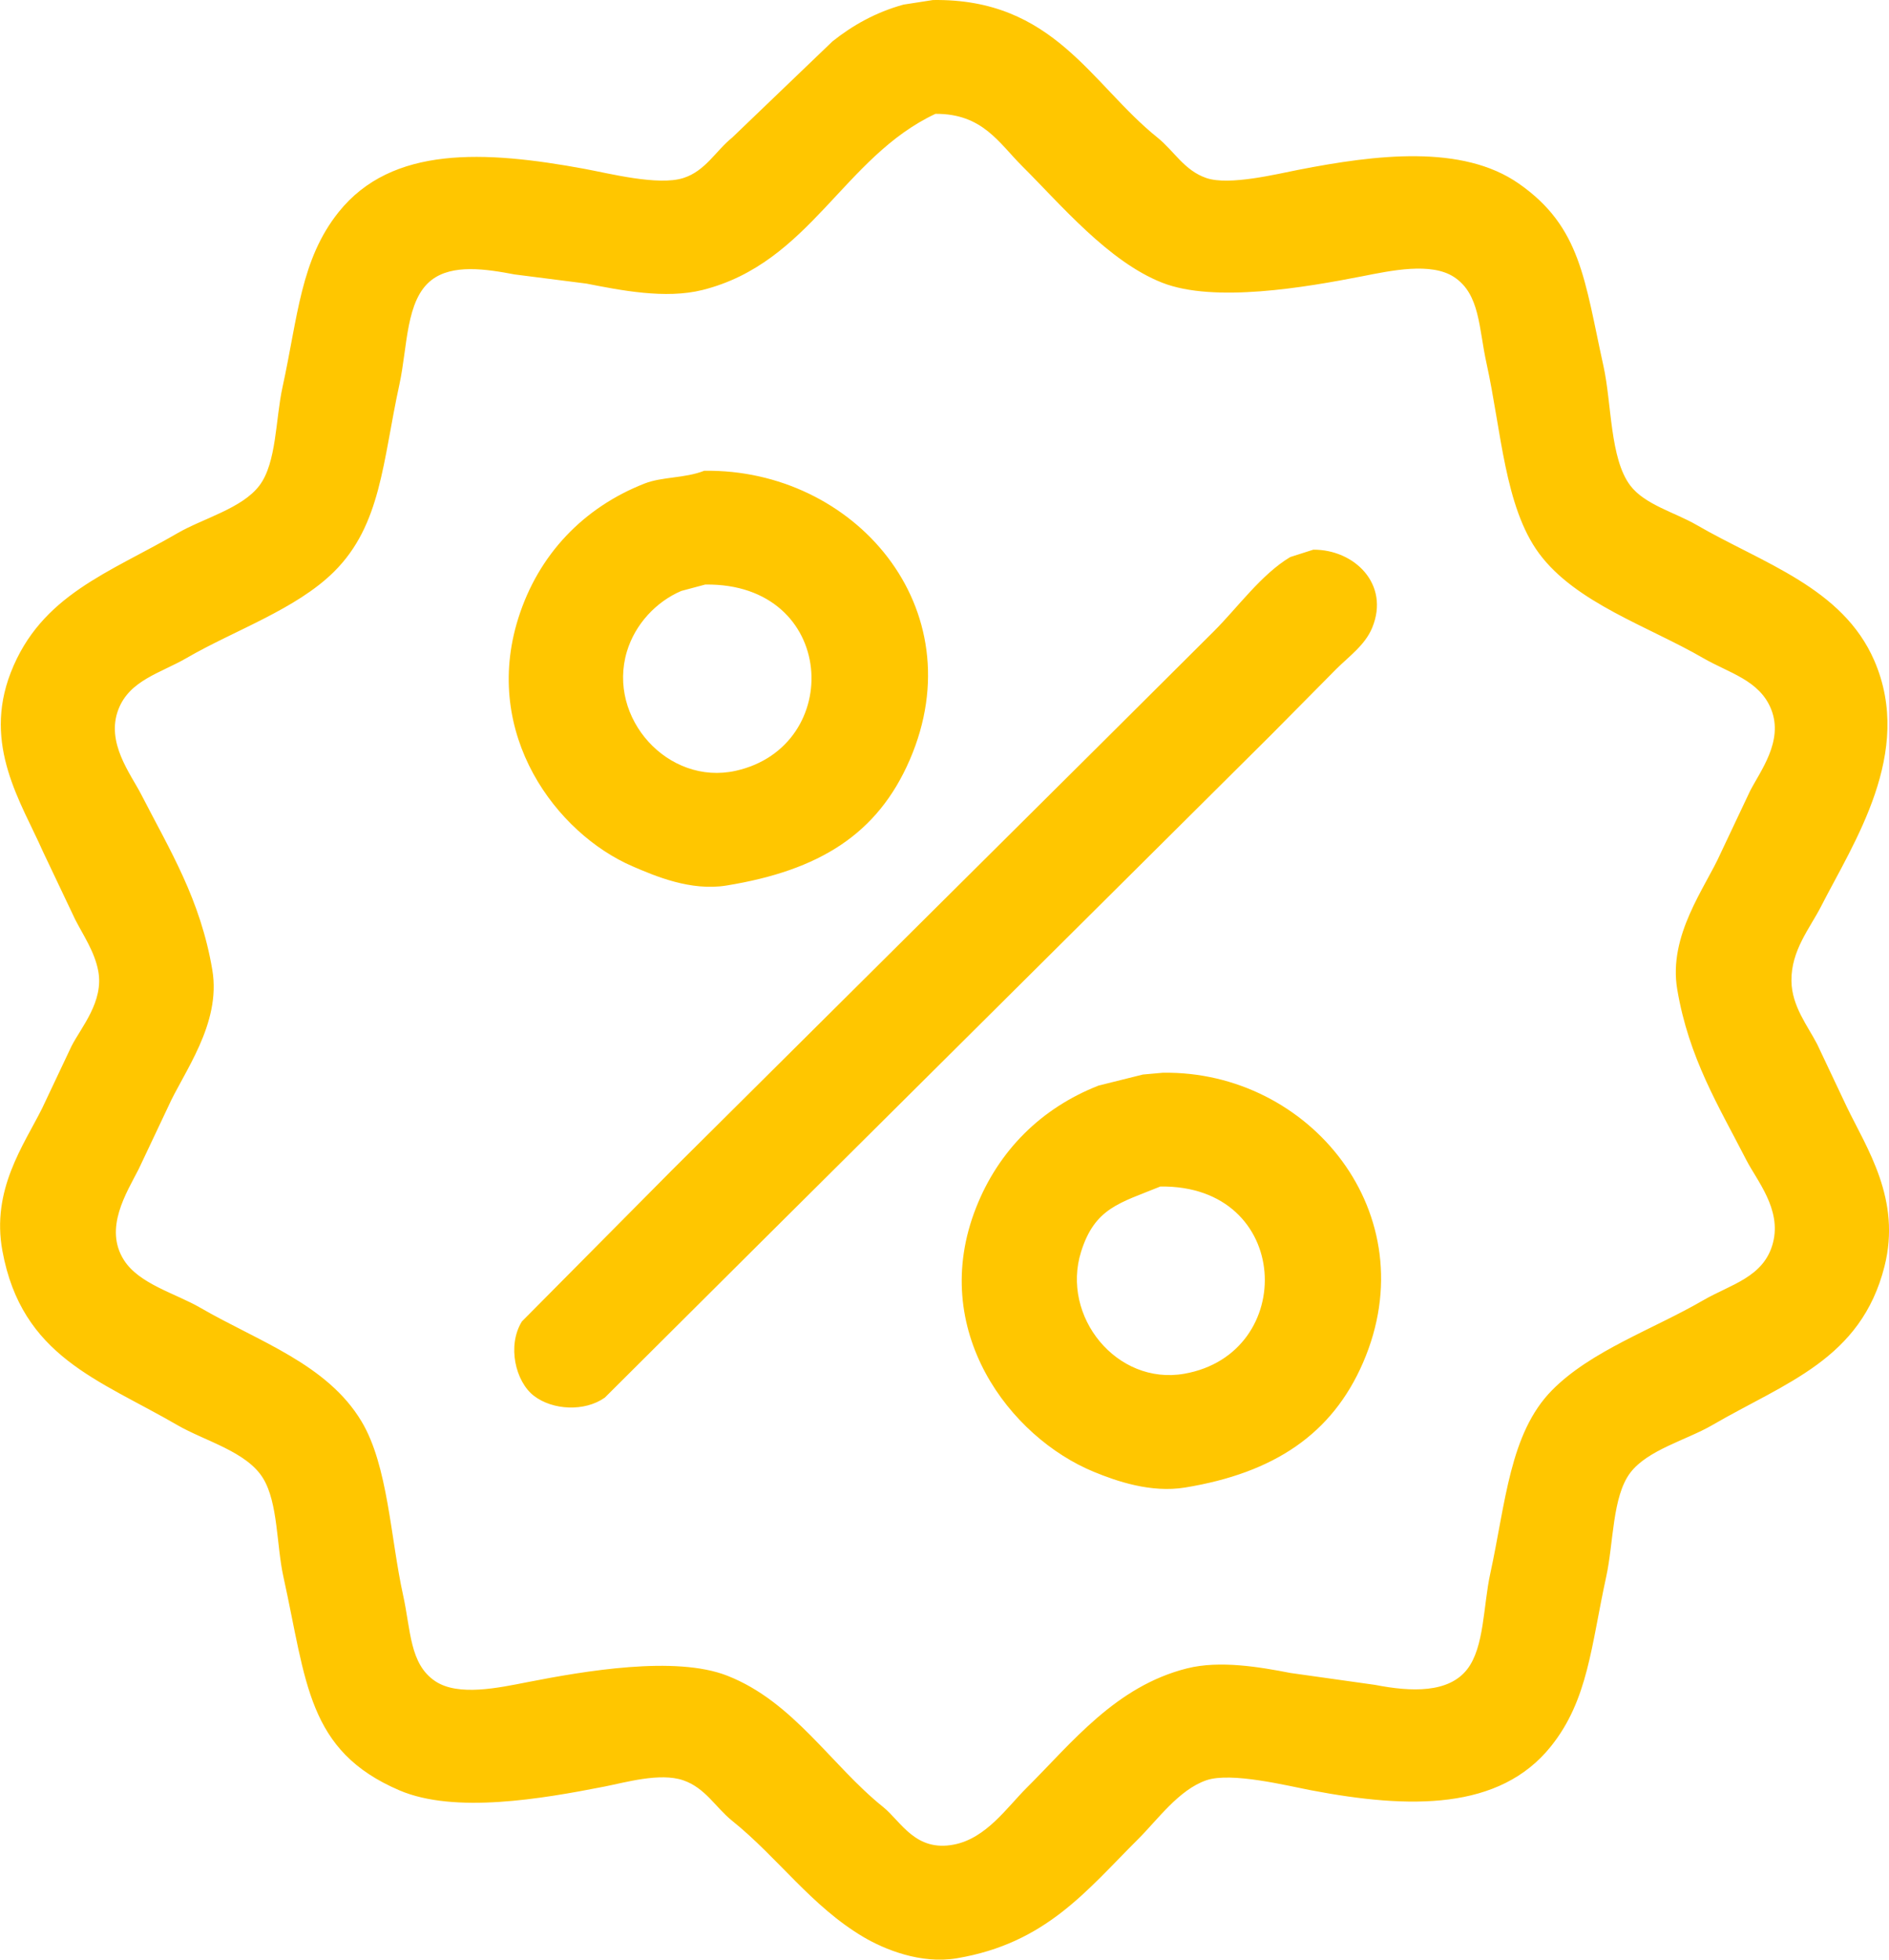 <?xml version="1.0" encoding="UTF-8"?>
<svg id="SVGDoc" width="54" height="56" xmlns="http://www.w3.org/2000/svg" version="1.1" xmlns:xlink="http://www.w3.org/1999/xlink" xmlns:avocode="https://avocode.com/" viewBox="0 0 54 56"><defs></defs><desc>Generated with Avocode.</desc><g><g><title>Shape 245 1</title><path d="M26.665,0.001c3.461,-0.053 4.527,2.411 6.426,3.933c0.468,0.375 0.762,0.938 1.396,1.154c0.652,0.222 2.012,-0.115 2.634,-0.236c2.217,-0.433 4.679,-0.732 6.294,0.393c1.783,1.241 1.88,2.762 2.423,5.218c0.237,1.074 0.182,2.638 0.764,3.409c0.414,0.55 1.285,0.773 1.896,1.128c1.895,1.099 4.178,1.79 5.083,3.881c1.138,2.63 -0.59,5.192 -1.527,7.028c-0.314,0.614 -0.855,1.25 -0.843,2.124c0.01,0.724 0.469,1.287 0.737,1.809c0.281,0.594 0.562,1.189 0.843,1.783c0.58,1.202 1.564,2.647 1.08,4.563c-0.673,2.66 -2.827,3.317 -4.925,4.537c-0.728,0.423 -1.85,0.707 -2.344,1.363c-0.514,0.683 -0.474,2.001 -0.685,2.963c-0.432,1.973 -0.515,3.522 -1.58,4.851c-1.471,1.836 -4.039,1.793 -6.847,1.259c-0.692,-0.132 -2.291,-0.531 -3.002,-0.289c-0.79,0.27 -1.399,1.132 -1.949,1.679c-1.477,1.47 -2.638,2.981 -5.188,3.409c-1.035,0.173 -2.071,-0.257 -2.66,-0.603c-1.497,-0.882 -2.45,-2.275 -3.766,-3.33c-0.468,-0.376 -0.762,-0.938 -1.396,-1.154c-0.667,-0.227 -1.657,0.065 -2.265,0.183c-1.773,0.347 -4.269,0.78 -5.846,0.105c-2.641,-1.13 -2.653,-3.098 -3.318,-6.11c-0.197,-0.894 -0.15,-2.102 -0.579,-2.806c-0.468,-0.766 -1.664,-1.065 -2.449,-1.52c-2.249,-1.305 -4.449,-1.955 -5.004,-4.983c-0.319,-1.741 0.603,-3.007 1.133,-4.064c0.281,-0.594 0.562,-1.189 0.843,-1.783c0.277,-0.542 0.929,-1.276 0.764,-2.15c-0.104,-0.551 -0.427,-1.017 -0.658,-1.468c-0.307,-0.647 -0.615,-1.294 -0.922,-1.941c-0.621,-1.405 -1.728,-3.035 -0.922,-5.113c0.863,-2.224 2.824,-2.857 4.767,-3.986c0.728,-0.423 1.85,-0.707 2.344,-1.364c0.491,-0.651 0.457,-1.884 0.658,-2.806c0.442,-2.018 0.516,-3.648 1.607,-5.009c1.522,-1.898 4.166,-1.76 7.032,-1.232c0.688,0.127 2.099,0.49 2.818,0.262c0.634,-0.2 0.933,-0.783 1.396,-1.154c0.957,-0.918 1.914,-1.836 2.871,-2.753c0.568,-0.452 1.23,-0.829 2.028,-1.049c0.281,-0.044 0.562,-0.088 0.843,-0.131zM26.744,3.252c-2.636,1.233 -3.581,4.262 -6.663,5.035c-1.061,0.266 -2.345,0.007 -3.318,-0.183c-0.685,-0.087 -1.37,-0.175 -2.054,-0.262c-0.824,-0.157 -1.776,-0.299 -2.37,0.158c-0.744,0.571 -0.686,1.909 -0.922,2.989c-0.48,2.198 -0.517,4.009 -1.87,5.35c-1.088,1.078 -2.856,1.676 -4.214,2.465c-0.736,0.428 -1.627,0.63 -1.949,1.469c-0.364,0.949 0.352,1.841 0.658,2.439c0.816,1.59 1.688,2.986 2.028,5.009c0.259,1.541 -0.832,2.933 -1.264,3.907c-0.281,0.594 -0.562,1.189 -0.843,1.783c-0.347,0.679 -0.998,1.687 -0.421,2.596c0.437,0.688 1.471,0.95 2.186,1.364c1.661,0.963 3.626,1.607 4.609,3.251c0.757,1.268 0.825,3.323 1.185,4.956c0.225,1.017 0.185,1.974 0.922,2.465c0.659,0.439 1.817,0.186 2.634,0.026c1.622,-0.317 4.231,-0.767 5.715,-0.183c1.893,0.743 2.97,2.562 4.451,3.749c0.513,0.412 0.92,1.292 2.028,1.075c0.922,-0.18 1.512,-1.06 2.081,-1.626c1.292,-1.286 2.541,-2.897 4.582,-3.409c0.938,-0.235 2.084,-0.038 2.95,0.131c0.808,0.113 1.615,0.227 2.423,0.341c1.046,0.204 2.104,0.236 2.634,-0.446c0.491,-0.631 0.459,-1.815 0.658,-2.727c0.443,-2.028 0.555,-4.016 1.764,-5.244c1.114,-1.132 2.908,-1.75 4.319,-2.57c0.789,-0.459 1.749,-0.659 2.002,-1.652c0.244,-0.957 -0.46,-1.768 -0.764,-2.36c-0.793,-1.546 -1.644,-2.913 -1.975,-4.878c-0.261,-1.547 0.806,-2.909 1.238,-3.881c0.281,-0.594 0.562,-1.189 0.843,-1.783c0.29,-0.568 0.965,-1.428 0.606,-2.334c-0.332,-0.838 -1.207,-1.038 -1.949,-1.469c-1.556,-0.902 -3.641,-1.573 -4.688,-2.989c-0.985,-1.334 -1.079,-3.516 -1.501,-5.428c-0.225,-1.017 -0.185,-1.974 -0.922,-2.465c-0.659,-0.439 -1.817,-0.186 -2.634,-0.026c-1.622,0.317 -4.231,0.767 -5.715,0.184c-1.537,-0.604 -2.895,-2.228 -4.003,-3.331c-0.667,-0.664 -1.132,-1.502 -2.476,-1.495zM20.134,13.453c4.282,-0.064 7.751,3.92 5.873,8.26c-0.919,2.122 -2.581,3.16 -5.241,3.592c-1.019,0.166 -2.037,-0.27 -2.686,-0.55c-2.169,-0.937 -4.307,-3.766 -3.266,-7.081c0.576,-1.834 1.872,-3.173 3.608,-3.855c0.512,-0.201 1.145,-0.146 1.712,-0.367zM37.542,15.708c1.169,-0.009 2.198,0.981 1.685,2.229c-0.204,0.498 -0.671,0.825 -1.027,1.181c-0.623,0.629 -1.247,1.258 -1.87,1.888c-4.889,4.859 -9.78,9.72 -14.669,14.58c-1.457,1.45 -2.915,2.902 -4.372,4.353c-0.578,0.408 -1.493,0.36 -2.028,-0.053c-0.525,-0.406 -0.769,-1.432 -0.342,-2.124c1.431,-1.442 2.862,-2.885 4.293,-4.327c4.073,-4.047 8.147,-8.095 12.22,-12.142c1.088,-1.084 2.177,-2.168 3.266,-3.251c0.676,-0.674 1.358,-1.63 2.186,-2.124c0.22,-0.07 0.439,-0.14 0.658,-0.21zM20.16,16.704c-0.228,0.061 -0.457,0.122 -0.685,0.183c-0.716,0.306 -1.319,0.948 -1.554,1.731c-0.57,1.903 1.179,3.836 3.108,3.409c3.124,-0.692 2.907,-5.375 -0.869,-5.323zM33.249,30.655c4.178,-0.064 7.562,4.028 5.715,8.286c-0.883,2.037 -2.541,3.149 -5.083,3.566c-0.984,0.162 -1.974,-0.186 -2.607,-0.446c-2.407,-0.988 -4.751,-4.053 -3.371,-7.552c0.643,-1.632 1.864,-2.847 3.503,-3.488c0.421,-0.105 0.843,-0.21 1.264,-0.315c0.193,-0.018 0.386,-0.035 0.579,-0.052zM33.17,33.906c-1.16,0.473 -1.87,0.607 -2.265,1.862c-0.581,1.848 1.017,3.827 2.95,3.488c3.25,-0.57 3.091,-5.401 -0.685,-5.35z" fill="#ffc600" fill-opacity="1"></path></g></g></svg>
